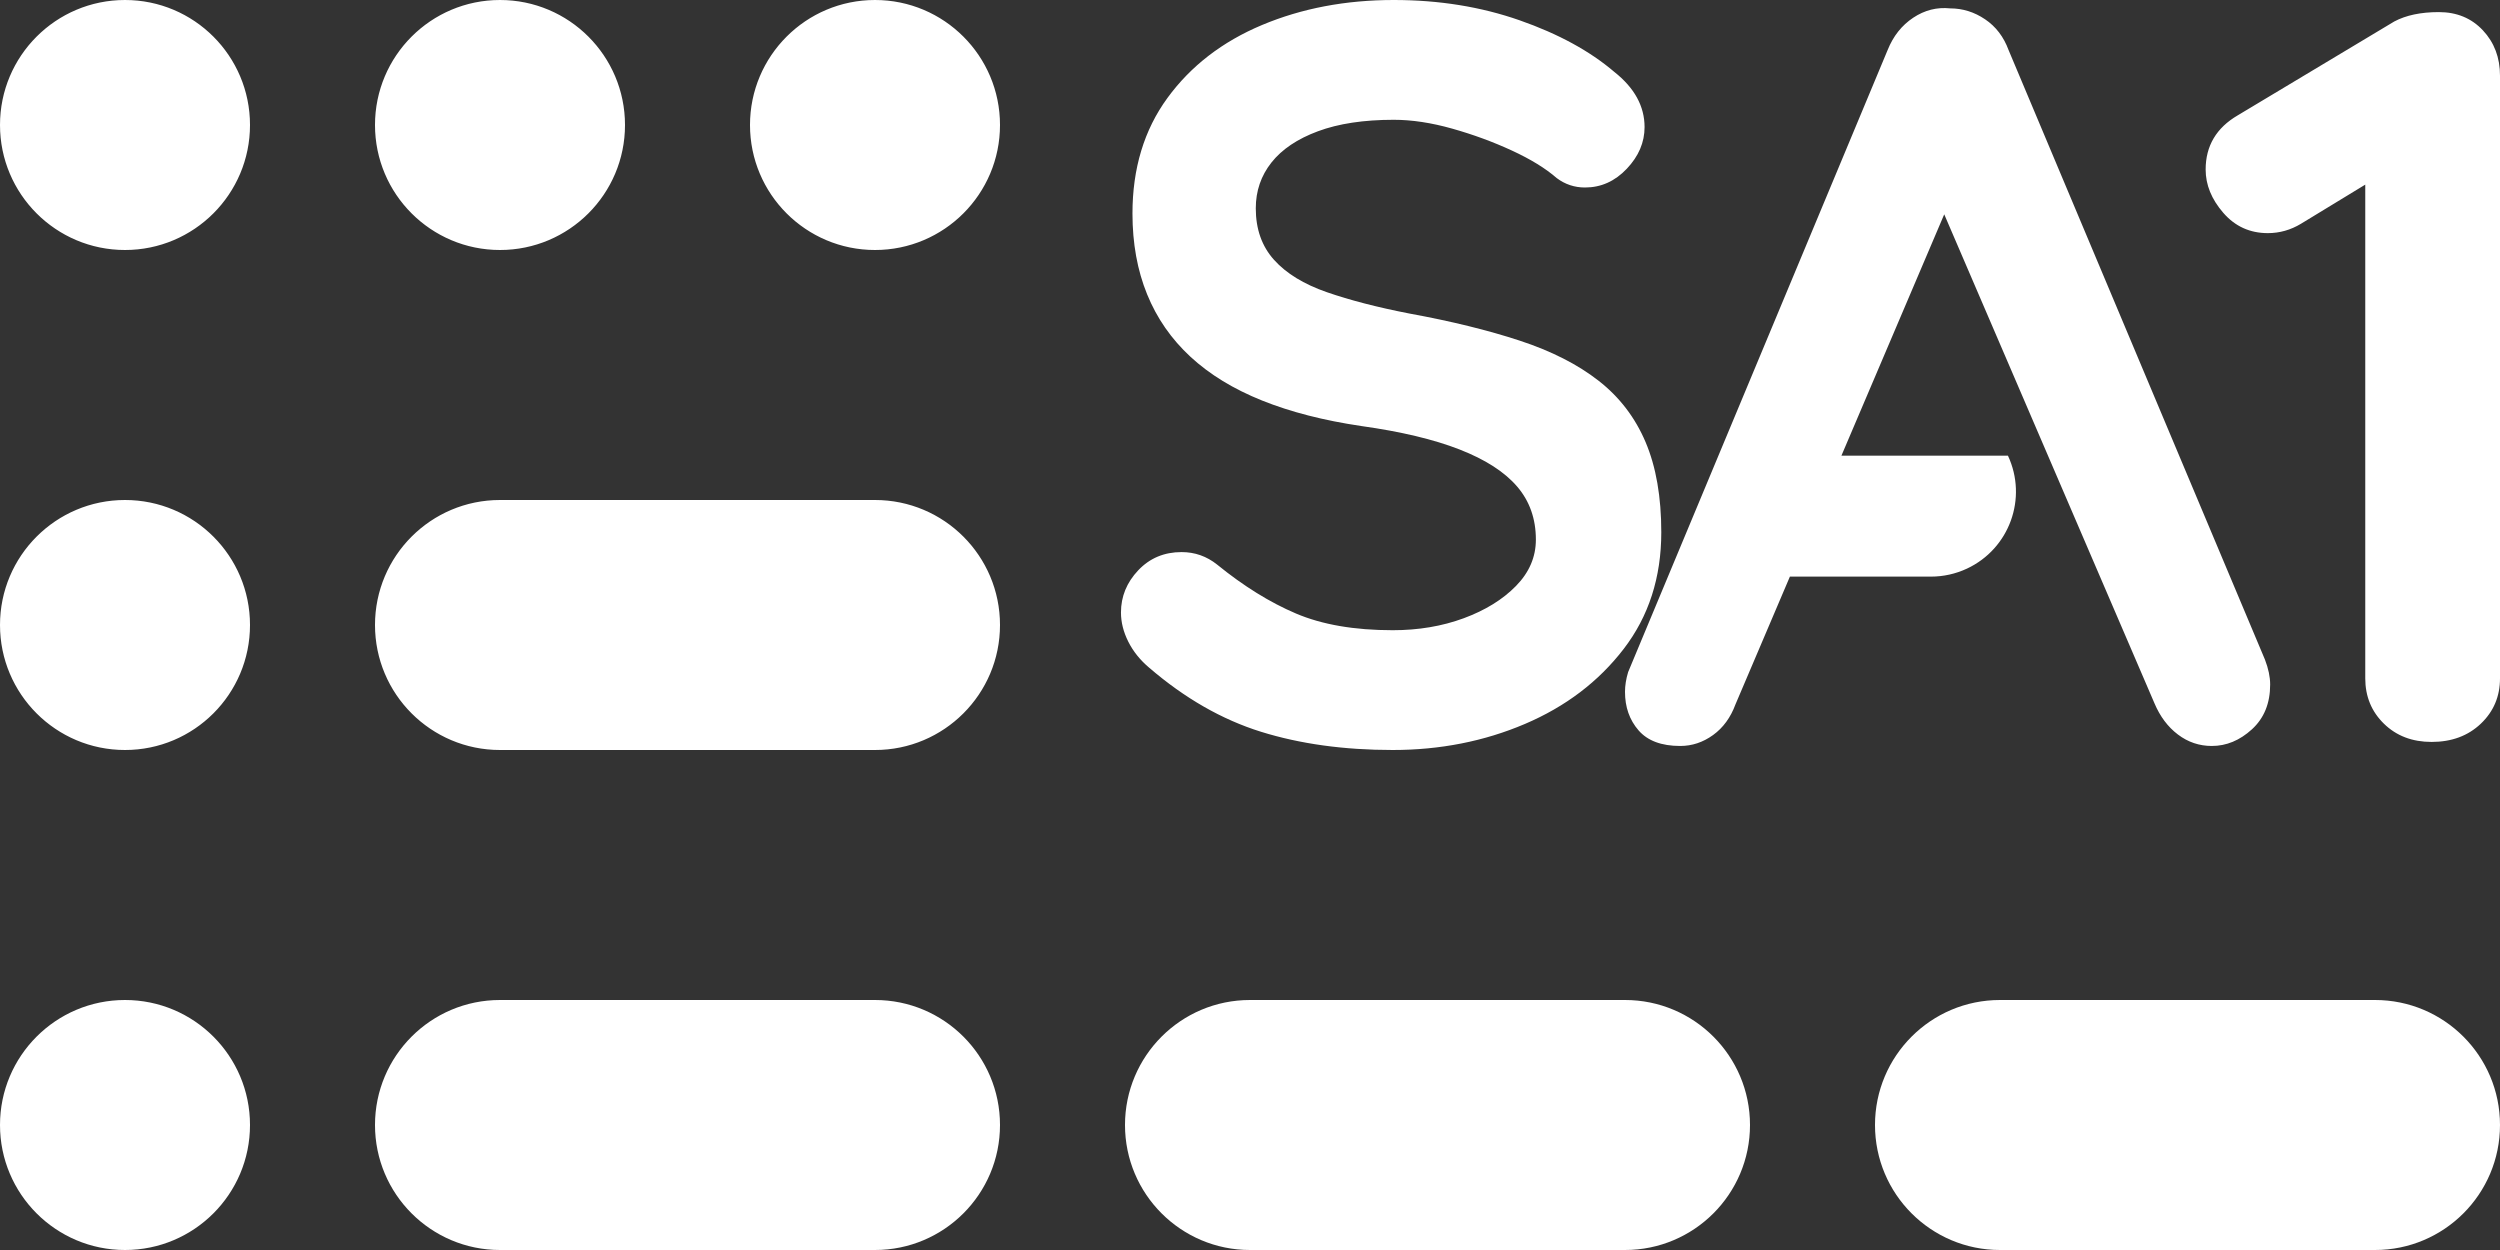 <?xml version="1.0" encoding="UTF-8"?>
<svg width="620px" height="310px" viewBox="0 0 620 310" version="1.1" xmlns="http://www.w3.org/2000/svg" xmlns:xlink="http://www.w3.org/1999/xlink">
    <rect x="0" y="0" width="620" height="310" fill="#333333" stroke="none"/>
    <!-- Generator: Sketch 59 (86127) - https://sketch.com -->
    <title>logo</title>
    <desc>Created with Sketch.</desc>
    <g id="Page-1" stroke="none" stroke-width="1" fill="none" fill-rule="evenodd">
        <path d="M31,248 C48.121,248 62,261.879 62,279 C62,296.121 48.121,310 31,310 C13.879,310 0,296.121 0,279 C0,261.879 13.879,248 31,248 Z M217,248 C234.121,248 248,261.879 248,279 C248,296.121 234.121,310 217,310 L124,310 C106.879,310 93,296.121 93,279 C93,261.879 106.879,248 124,248 L217,248 Z M403,248 C420.121,248 434,261.879 434,279 C434,296.121 420.121,310 403,310 L310,310 C292.879,310 279,296.121 279,279 C279,261.879 292.879,248 310,248 L403,248 Z M589,248 C606.121,248 620,261.879 620,279 C620,296.121 606.121,310 589,310 L496,310 C478.879,310 465,296.121 465,279 C465,261.879 478.879,248 496,248 L589,248 Z M31,124 C48.121,124 62,137.879 62,155 C62,172.121 48.121,186 31,186 C13.879,186 0,172.121 0,155 C0,137.879 13.879,124 31,124 Z M217,124 C234.121,124 248,137.879 248,155 C248,172.121 234.121,186 217,186 L124,186 C106.879,186 93,172.121 93,155 C93,137.879 106.879,124 124,124 L217,124 Z M345.648,0 C356.879,0 367.29,1.679 376.88,5.037 C386.47,8.396 394.289,12.658 400.337,17.825 C405.348,21.786 407.853,26.35 407.853,31.517 C407.853,35.306 406.384,38.75 403.447,41.85 C400.509,44.95 397.054,46.5 393.079,46.5 C390.487,46.5 388.155,45.725 386.081,44.175 C383.317,41.764 379.602,39.482 374.936,37.329 C370.271,35.176 365.346,33.368 360.162,31.904 C354.979,30.44 350.141,29.708 345.648,29.708 C338.218,29.708 331.954,30.656 326.857,32.55 C321.759,34.444 317.915,37.028 315.323,40.3 C312.731,43.572 311.435,47.361 311.435,51.667 C311.435,56.833 312.947,61.096 315.971,64.454 C318.995,67.813 323.358,70.482 329.06,72.463 C334.762,74.443 341.587,76.208 349.536,77.758 C359.903,79.653 369.018,81.892 376.88,84.475 C384.742,87.058 391.265,90.374 396.449,94.421 C401.633,98.468 405.52,103.549 408.112,109.662 C410.704,115.776 412,123.225 412,132.008 C412,143.203 408.89,152.847 402.669,160.942 C396.449,169.036 388.284,175.236 378.176,179.542 C368.068,183.847 357.139,186 345.389,186 C333.293,186 322.408,184.493 312.731,181.479 C303.055,178.465 293.81,173.169 284.998,165.592 C282.752,163.697 281.024,161.544 279.814,159.133 C278.605,156.722 278,154.311 278,151.9 C278,147.939 279.426,144.451 282.277,141.438 C285.128,138.424 288.713,136.917 293.033,136.917 C296.316,136.917 299.253,137.95 301.845,140.017 C308.411,145.356 314.934,149.403 321.414,152.158 C327.894,154.914 335.885,156.292 345.389,156.292 C351.782,156.292 357.657,155.301 363.014,153.321 C368.37,151.34 372.69,148.671 375.973,145.312 C379.256,141.954 380.897,138.122 380.897,133.817 C380.897,128.65 379.342,124.258 376.232,120.642 C373.122,117.025 368.37,113.968 361.977,111.471 C355.583,108.974 347.462,107.036 337.613,105.658 C328.282,104.281 320.075,102.171 312.99,99.329 C305.906,96.487 299.988,92.871 295.236,88.479 C290.484,84.087 286.899,78.921 284.48,72.979 C282.061,67.037 280.851,60.364 280.851,52.958 C280.851,41.764 283.745,32.206 289.534,24.283 C295.322,16.361 303.141,10.333 312.99,6.2 C322.84,2.067 333.725,0 345.648,0 Z M483.646,2.079 C486.748,2.079 489.634,2.982 492.305,4.788 C494.976,6.594 496.915,9.131 498.121,12.399 L561.708,163.586 C562.569,165.822 563,167.886 563,169.778 C563,174.422 561.492,178.12 558.477,180.872 C555.461,183.624 552.144,185 548.525,185 C545.423,185 542.623,184.054 540.124,182.162 C537.626,180.27 535.687,177.69 534.309,174.422 L482.169,53.152 L456.674,113 L497.968,113 C502.899,123.542 498.35,136.085 487.808,141.015 C485.014,142.322 481.966,143 478.881,143 L443.894,143 L430.399,174.68 C429.193,177.948 427.34,180.485 424.842,182.291 C422.343,184.097 419.629,185 416.7,185 C412.047,185 408.6,183.71 406.36,181.13 C404.12,178.55 403,175.368 403,171.584 C403,170.036 403.258,168.402 403.775,166.682 L468.137,12.399 C469.516,8.959 471.627,6.293 474.47,4.401 C477.313,2.509 480.372,1.735 483.646,2.079 Z M604.835,3 C609.29,3 612.931,4.508 615.759,7.525 C618.586,10.542 620,14.291 620,18.773 L620,168.227 C620,172.709 618.415,176.458 615.245,179.475 C612.075,182.492 608.005,184 603.035,184 C598.237,184 594.296,182.492 591.211,179.475 C588.127,176.458 586.585,172.709 586.585,168.227 L586.585,45.787 L570.648,55.49 C568.077,57.041 565.336,57.817 562.423,57.817 C557.967,57.817 554.283,56.136 551.37,52.775 C548.457,49.414 547,45.837 547,42.044 C547,36.183 549.656,31.701 554.968,28.599 L593.782,5.327 C596.695,3.776 600.379,3 604.835,3 Z M31,0 C48.121,0 62,13.879 62,31 C62,48.121 48.121,62 31,62 C13.879,62 0,48.121 0,31 C0,13.879 13.879,0 31,0 Z M124,0 C141.121,0 155,13.879 155,31 C155,48.121 141.121,62 124,62 C106.879,62 93,48.121 93,31 C93,13.879 106.879,0 124,0 Z M217,0 C234.121,0 248,13.879 248,31 C248,48.121 234.121,62 217,62 C199.879,62 186,48.121 186,31 C186,13.879 199.879,0 217,0 Z" id="logo" fill="#FFFFFF"></path>
    </g>
</svg>